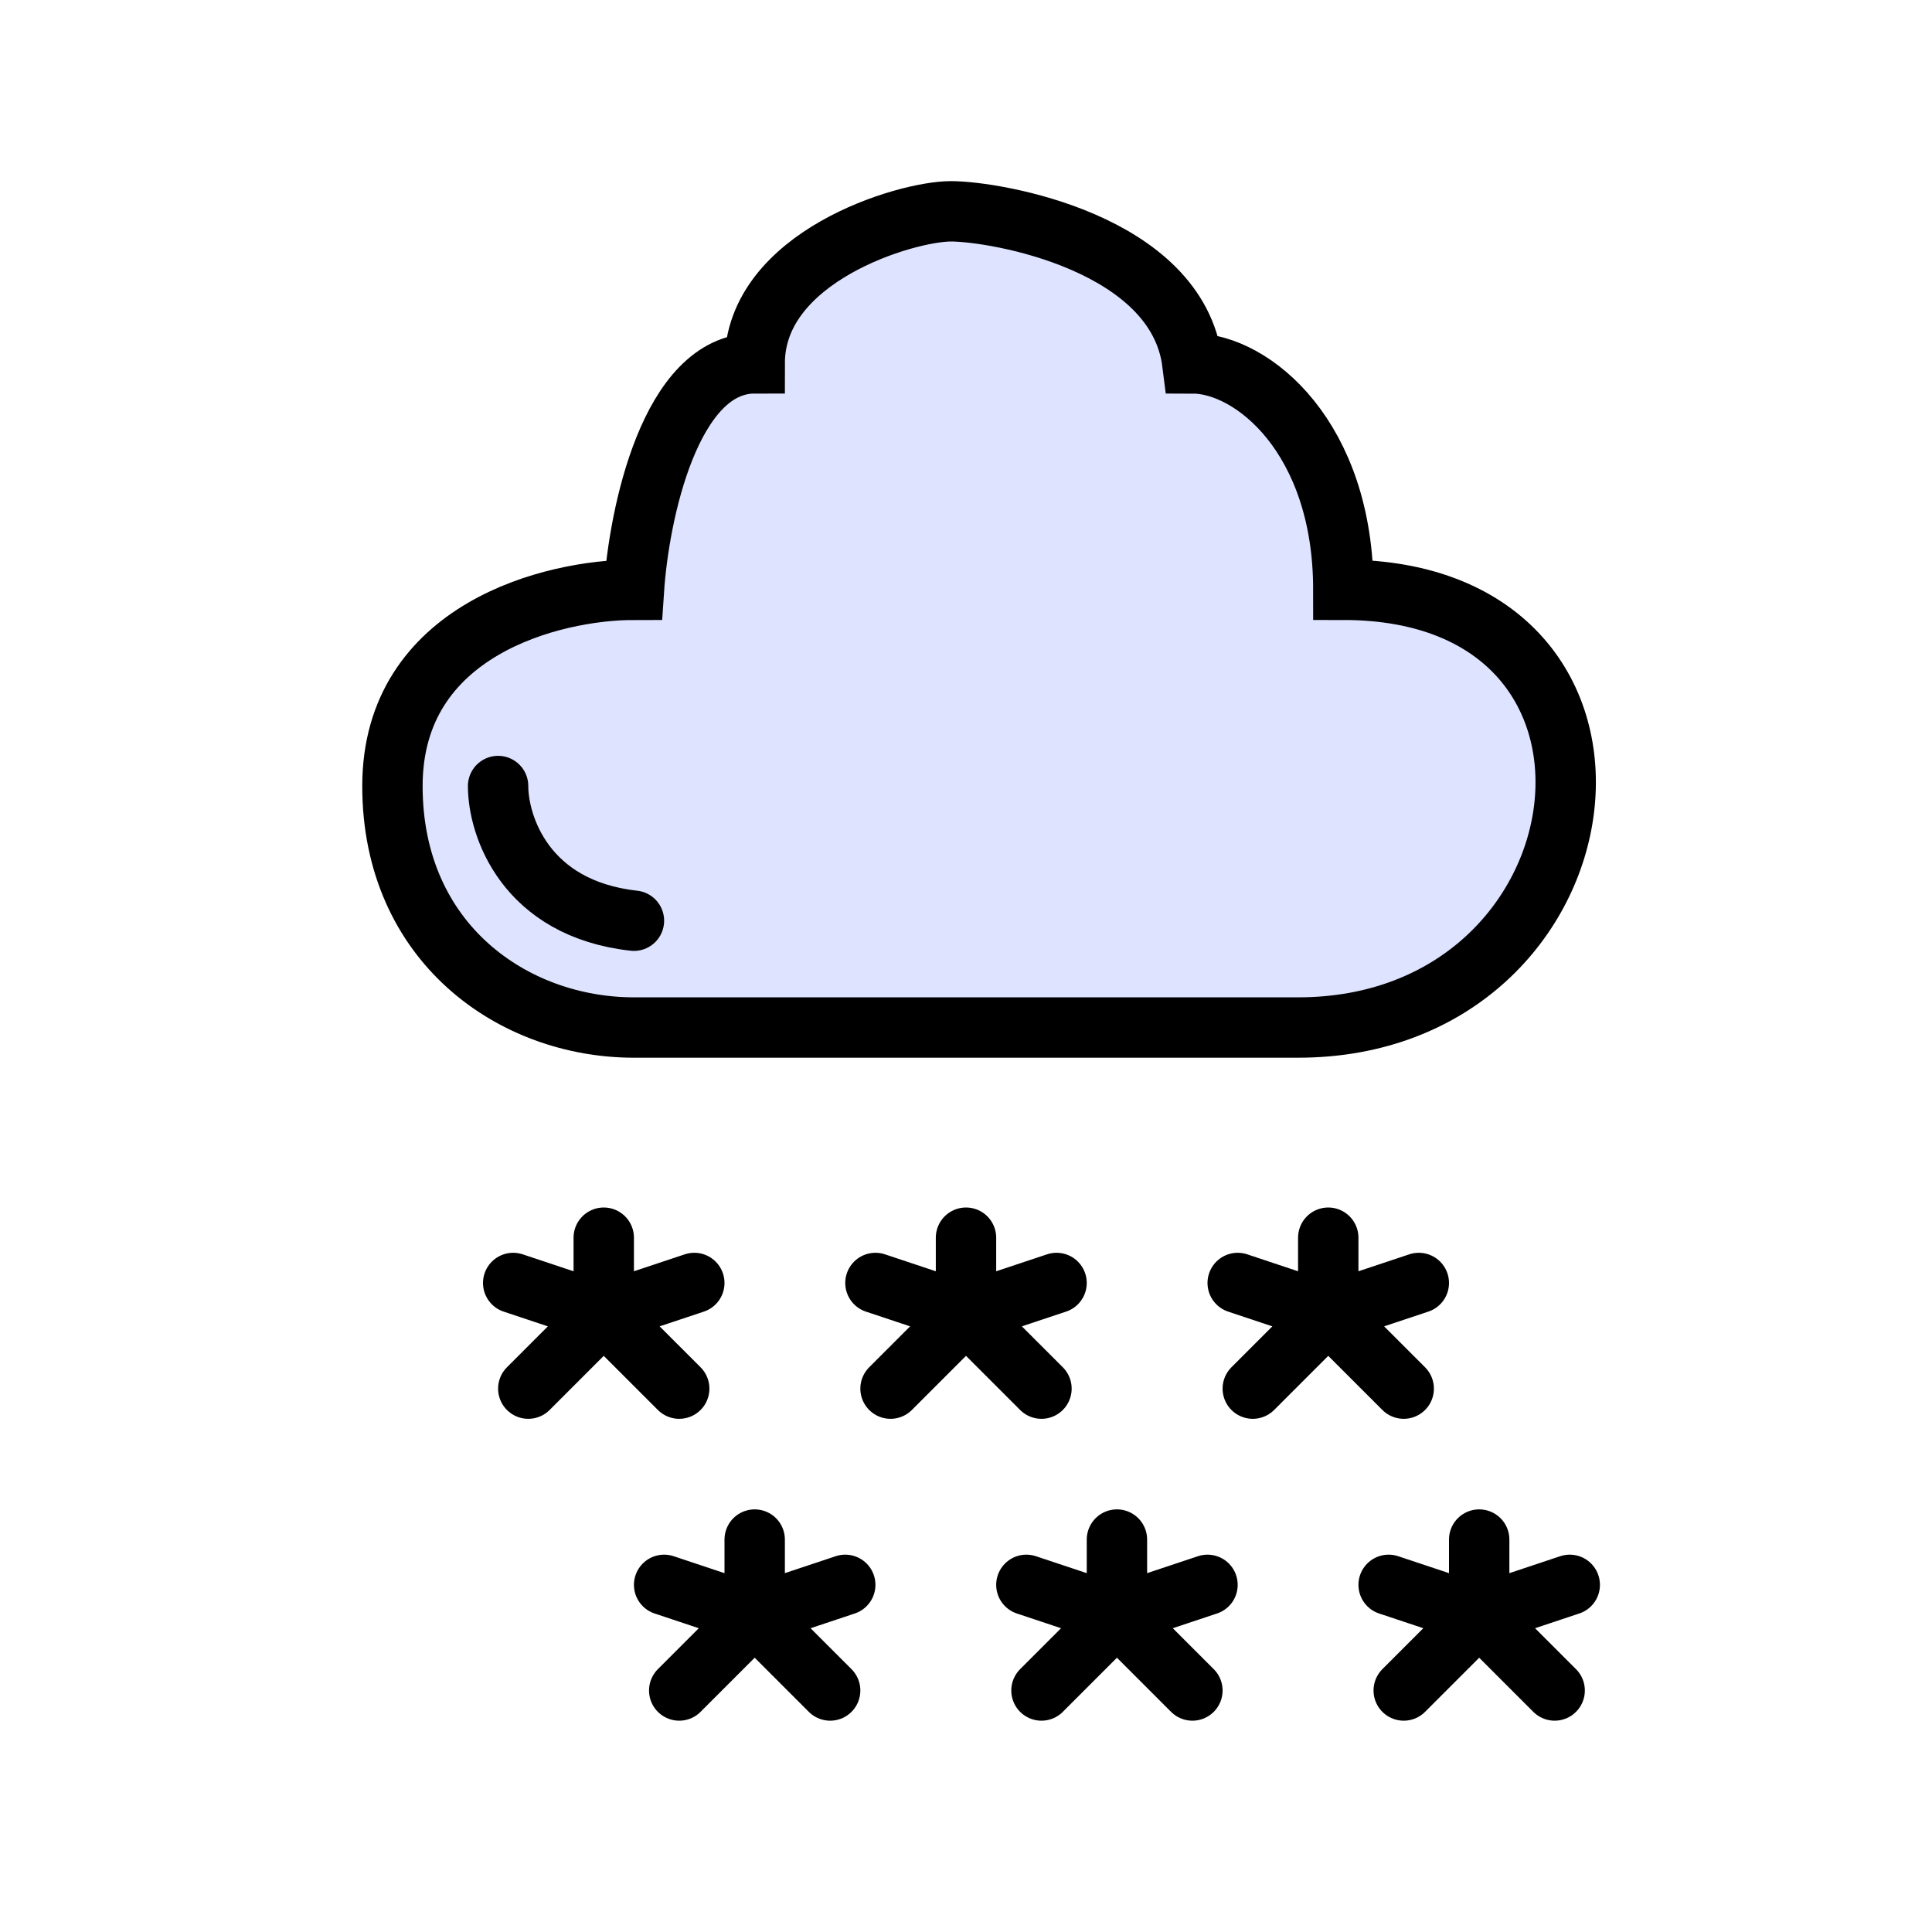 <svg width="64" height="64" viewBox="0 0 64 64" fill="none" xmlns="http://www.w3.org/2000/svg">
<path d="M21 34.038H43C53.5 34.038 55.5 19.538 44.5 19.538C44.5 14.5 41.5 12.037 39.5 12.037C39 8.037 33 7 31.5 7C30 7 25 8.5 25 12.037C22.2 12.037 21.167 17.038 21 19.538C18.333 19.538 13 20.837 13 26.038C13 31.238 17 34.038 21 34.038Z" fill="#DEE3FF"/>
<path d="M16.5 26.038C16.5 27.358 17.4 30.1 21 30.5M43 34.038H21C17 34.038 13 31.238 13 26.038C13 20.837 18.333 19.538 21 19.538C21.167 17.038 22.2 12.037 25 12.037C25 8.5 30 7 31.5 7C33 7 39 8.037 39.5 12.037C41.5 12.037 44.5 14.5 44.5 19.538C55.5 19.538 53.5 34.038 43 34.038Z" stroke="black" stroke-width="2" stroke-linecap="round"/>
<path d="M20 43.5V41M20 43.5L17 42.5M20 43.5L23 42.5M20 43.5L17.5 46M20 43.5L22.5 46" stroke="black" stroke-width="2" stroke-linecap="round"/>
<path d="M32 43.5V41M32 43.5L29 42.5M32 43.5L35 42.5M32 43.5L29.5 46M32 43.5L34.5 46" stroke="black" stroke-width="2" stroke-linecap="round"/>
<path d="M44 43.5V41M44 43.5L41 42.5M44 43.5L47 42.5M44 43.5L41.5 46M44 43.5L46.5 46" stroke="black" stroke-width="2" stroke-linecap="round"/>
<path d="M25 53.5V51M25 53.5L22 52.5M25 53.5L28 52.5M25 53.5L22.5 56M25 53.5L27.5 56" stroke="black" stroke-width="2" stroke-linecap="round"/>
<path d="M37 53.5V51M37 53.5L34 52.5M37 53.5L40 52.5M37 53.5L34.5 56M37 53.5L39.5 56" stroke="black" stroke-width="2" stroke-linecap="round"/>
<path d="M49 53.5V51M49 53.5L46 52.5M49 53.5L52 52.5M49 53.5L46.5 56M49 53.5L51.5 56" stroke="black" stroke-width="2" stroke-linecap="round"/>
</svg>
